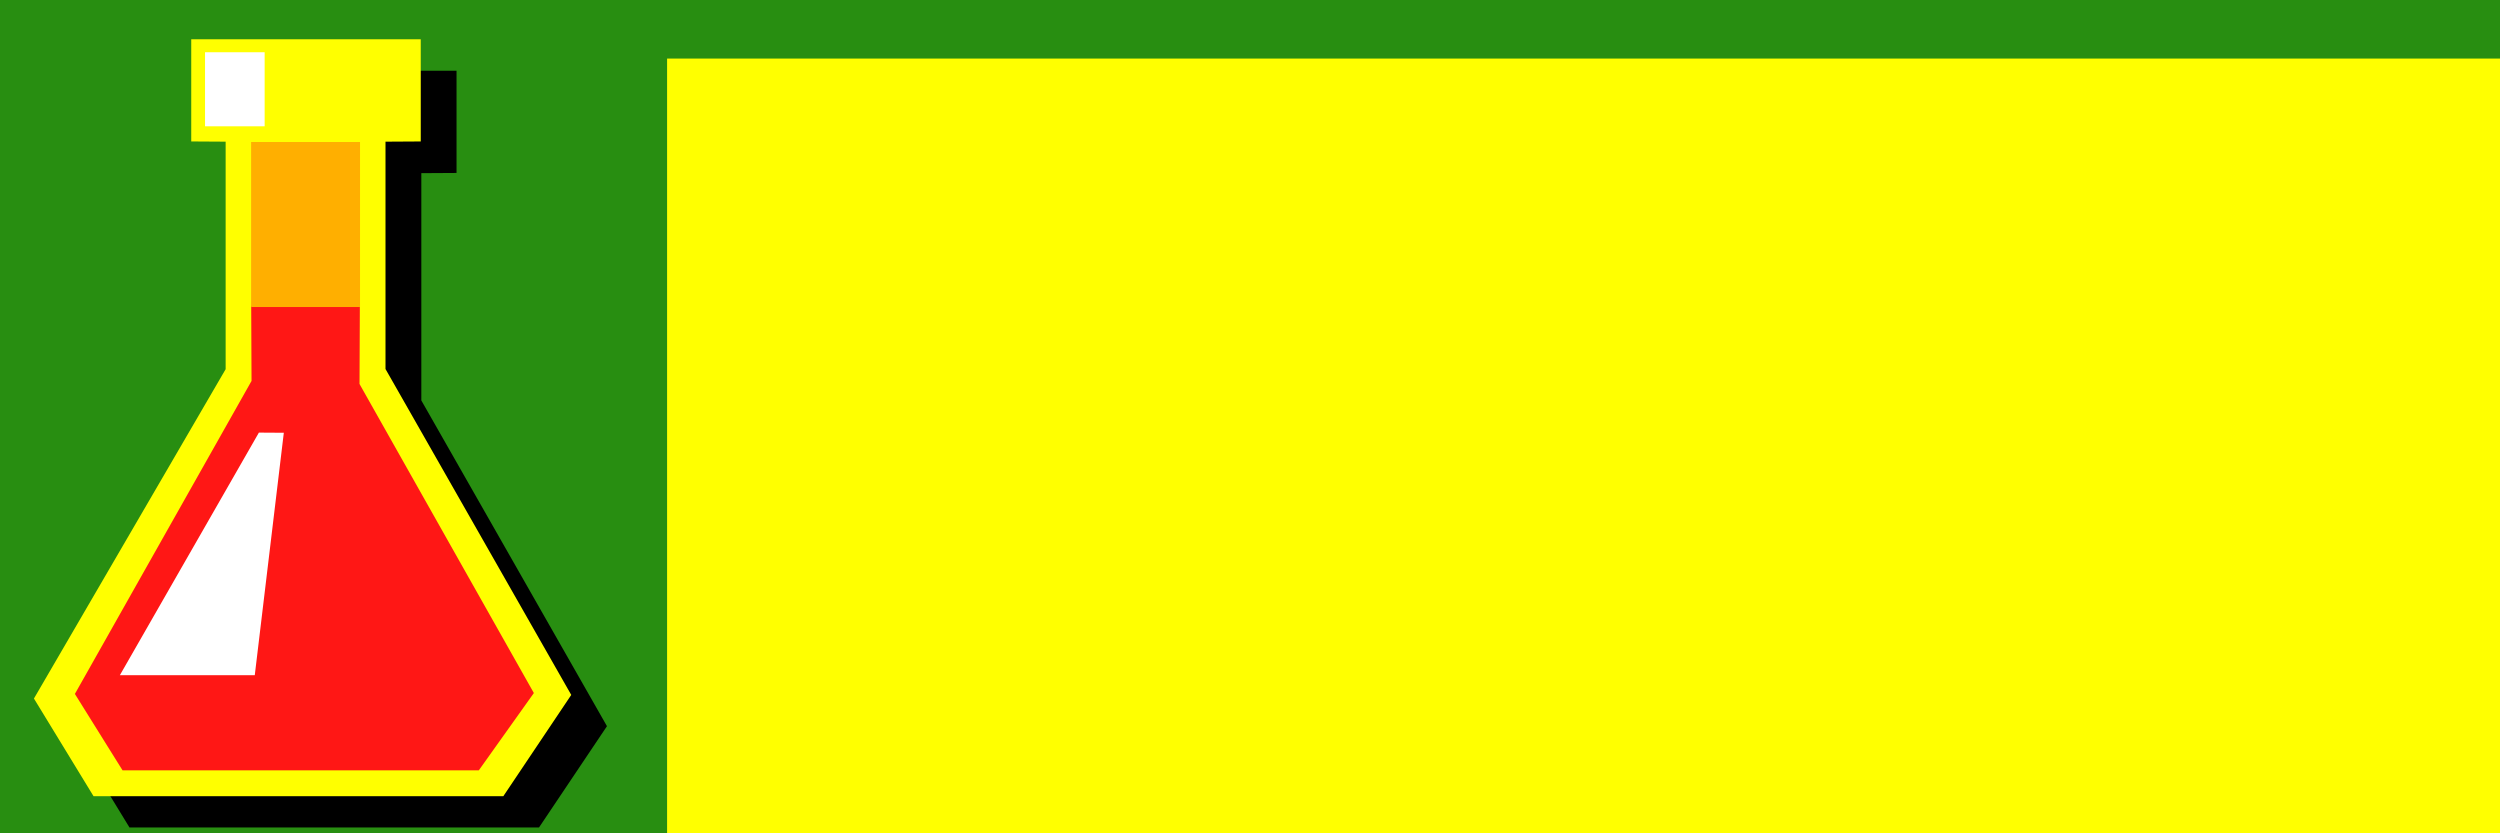 <?xml version="1.0" encoding="UTF-8" standalone="no"?>
<!-- Created with Inkscape (http://www.inkscape.org/) -->

<svg
   xmlns:dc="http://purl.org/dc/elements/1.1/"
   xmlns:cc="http://creativecommons.org/ns#"
   xmlns:rdf="http://www.w3.org/1999/02/22-rdf-syntax-ns#"
   xmlns:svg="http://www.w3.org/2000/svg"
   xmlns="http://www.w3.org/2000/svg"
   xmlns:sodipodi="http://sodipodi.sourceforge.net/DTD/sodipodi-0.dtd"
   xmlns:inkscape="http://www.inkscape.org/namespaces/inkscape"
   width="750"
   height="250"
   id="svg2"
   version="1.1"
   inkscape:version="0.48.3.1 r9886"
   sodipodi:docname="games.svg"
   inkscape:export-filename="/home/mikoch/prog/workspace/perunlabs/market/perun/logo.png"
   inkscape:export-xdpi="184.32001"
   inkscape:export-ydpi="184.32001">
  <defs
     id="defs4" />
  <sodipodi:namedview
     id="base"
     pagecolor="#ffffff"
     bordercolor="#666666"
     borderopacity="1.0"
     inkscape:pageopacity="0.0"
     inkscape:pageshadow="2"
     inkscape:zoom="0.25"
     inkscape:cx="403.75864"
     inkscape:cy="186.06218"
     inkscape:document-units="px"
     inkscape:current-layer="layer1"
     showgrid="false"
     borderlayer="true"
     inkscape:window-width="1680"
     inkscape:window-height="1025"
     inkscape:window-x="0"
     inkscape:window-y="0"
     inkscape:window-maximized="1" />
  <g
     inkscape:label="Layer 1"
     inkscape:groupmode="layer"
     id="layer1"
     transform="translate(0,-802.362)">
    <rect
       style="fill:#288e11;fill-opacity:1;stroke:none"
       id="rect4102-3"
       width="2186.374"
       height="608.112"
       x="-757.187"
       y="656.306" />
    <rect
       style="fill:#680101;fill-opacity:1;stroke:none"
       id="rect5535-1"
       width="1321.502"
       height="340"
       x="-244.751"
       y="1160.362" />
    <rect
       style="fill:#58a3ff;fill-opacity:1;stroke:none"
       id="rect4102"
       width="2186.374"
       height="608.112"
       x="-760.847"
       y="70.898" />
    <rect
       style="fill:#ff1716;fill-opacity:1;stroke:none"
       id="rect5535"
       width="1321.502"
       height="340"
       x="-265.629"
       y="1138.039" />
    <path
       style="opacity:0.7;fill:#000000;fill-opacity:1;stroke:none"
       d="m 102.298,411.339 0,52.812 9.219,0.125 -0.531,42.219 -56.281,90.937 23.062,38.531 130.437,0 24.062,-39.25 -53.688,-91.563 -0.188,-41.594 9.344,-0.062 0,-52.156 -85.438,0 z"
       id="rect4671-38-4-4"
       inkscape:connector-curvature="0" />
    <g
       id="g3052"
       transform="translate(171.282,-421.883)">
      <path
         sodipodi:nodetypes="ccccccccccccc"
         inkscape:connector-curvature="0"
         id="rect4671-38-8"
         d="m -301.635,868.028 0,42.554 9.777,0.139 -0.548,52.335 -58.268,96.546 21.488,35.674 127.982,0 22.558,-36.432 -55.513,-97.196 -0.196,-51.684 9.925,-0.065 0,-41.871 z"
         style="fill:#000000;fill-opacity:1;stroke:none" />
      <path
         sodipodi:nodetypes="cccccccccccccccccc"
         inkscape:connector-curvature="0"
         id="rect4671-4"
         d="m -295.514,874.437 0,28.576 9.619,0.059 0,63.631 -53.607,92.093 16.67,27.318 13.443,0 22.733,0 22.787,0 22.733,0 22.787,0 10.106,0 18.997,-28.328 -51.945,-91.139 0,-63.575 9.859,-0.059 0,-28.576 c -18.072,0 -45.999,0 -64.182,-10e-6 z"
         style="fill:#ffff00;fill-opacity:1;stroke:none" />
      <path
         sodipodi:nodetypes="ccccccccccccccc"
         inkscape:connector-curvature="0"
         id="rect4671-8-91"
         d="m -278.746,948.977 0.093,21.006 -49.4,87.526 13.322,21.356 12.799,0 19.067,0 19.113,0 19.067,0 19.113,0 10.481,0 15.387,-21.609 -48.756,-86.422 0.093,-21.742 c -16.283,0 -17.821,-0.115 -30.379,-0.115 z"
         style="opacity:0.91;fill:#ff0018;fill-opacity:1;stroke:none" />
      <path
         sodipodi:nodetypes="ccccc"
         inkscape:connector-curvature="0"
         id="path5537-04"
         d="m -276.595,984.43 -38.879,67.846 37.729,0 8.123,-67.803 z"
         style="fill:#ffffff;stroke:none" />
      <rect
         y="903.164"
         x="-278.771"
         height="46.149"
         width="30.456"
         id="rect5592-80"
         style="fill:#ffaf00;fill-opacity:1;stroke:none" />
      <rect
         y="878.067"
         x="-291.655"
         height="20.708"
         width="16.668"
         id="rect5846-9"
         style="fill:#ffffff;fill-opacity:1;stroke:none" />
    </g>
    <path
       style="fill:#000000;fill-opacity:1;stroke:none"
       d="m 68.118,823.593 0,30.656 10.313,0.062 0,68.25 -57.469,98.75 17.875,29.281 14.406,0 24.375,0 24.437,0 24.375,0 24.438,0 10.844,0 20.375,-30.375 -55.688,-97.719 0,-68.188 10.562,-0.062 0,-30.656 -68.844,0 z"
       id="rect4671-6"
       inkscape:connector-curvature="0" />
    <g
       id="g4110"
       transform="matrix(1.139,0,0,1.139,-29.123,-127.104)">
      <path
         sodipodi:nodetypes="cccccccccccccccccc"
         inkscape:connector-curvature="0"
         id="rect4671"
         d="m 75.939,826.38 0,26.915 9.06,0.056 0,59.932 -50.491,86.74 15.701,25.73 12.662,0 21.411,0 21.463,0 21.411,0 21.463,0 9.518,0 17.893,-26.681 -48.925,-85.841 0,-59.879 9.286,-0.056 0,-26.915 c -17.022,0 -43.325,0 -60.451,0 z"
         style="fill:#ffff00;fill-opacity:1;stroke:none" />
      <path
         sodipodi:nodetypes="ccccccccccccccc"
         inkscape:connector-curvature="0"
         id="rect4671-8"
         d="m 91.733,896.587 0.088,19.785 -46.528,82.438 12.547,20.115 12.055,0 17.959,0 18.002,0 17.959,0 18.002,0 9.871,0 14.493,-20.353 -45.921,-81.398 0.088,-20.478 c -15.336,0 -16.785,-0.108 -28.613,-0.108 z"
         style="opacity:0.91;fill:#ff0018;fill-opacity:1;stroke:none" />
      <path
         sodipodi:nodetypes="ccccc"
         inkscape:connector-curvature="0"
         id="path5537"
         d="m 93.758,929.979 -36.619,63.902 35.535,0 7.65,-63.861 z"
         style="fill:#ffffff;stroke:none" />
      <rect
         y="853.437"
         x="91.709"
         height="43.467"
         width="28.685"
         id="rect5592"
         style="fill:#ffaf00;fill-opacity:1;stroke:none" />
      <rect
         y="829.799"
         x="79.574"
         height="19.504"
         width="15.699"
         id="rect5846"
         style="fill:#ffffff;fill-opacity:1;stroke:none" />
    </g>
    <flowRoot
       xml:space="preserve"
       id="flowRoot3830-3"
       style="font-size:40px;font-style:normal;font-weight:normal;line-height:86%;letter-spacing:0px;word-spacing:0px;fill:#000000;fill-opacity:1;stroke:none;font-family:Sans"
       transform="matrix(1.973,0,0,1.973,-310.863,840.971)"><flowRegion
         id="flowRegion3832-5"><rect
           id="rect3834-8"
           width="522"
           height="258"
           x="263"
           y="-5"
           style="line-height:86%;fill:#000000;fill-opacity:1" /></flowRegion><flowPara
         id="flowPara3836-8"
         style="font-size:72px;font-style:normal;font-variant:normal;font-weight:bold;font-stretch:normal;line-height:86%;fill:#000000;fill-opacity:1;font-family:Symbol;-inkscape-font-specification:Symbol Bold">PERUN</flowPara><flowPara
         style="font-size:72px;font-style:normal;font-variant:normal;font-weight:bold;font-stretch:normal;line-height:86%;fill:#000000;fill-opacity:1;font-family:Symbol;-inkscape-font-specification:Symbol Bold"
         id="flowPara3838-5">LABS</flowPara></flowRoot>    <flowRoot
       xml:space="preserve"
       id="flowRoot3830"
       style="font-size:40px;font-style:normal;font-weight:normal;line-height:86%;letter-spacing:0px;word-spacing:0px;fill:#ffff00;fill-opacity:1;stroke:none;font-family:Sans"
       transform="matrix(1.973,0,0,1.973,-318.771,829.798)"><flowRegion
         id="flowRegion3832"><rect
           id="rect3834"
           width="522"
           height="258"
           x="263"
           y="-5"
           style="line-height:86%;fill:#ffff00;fill-opacity:1" /></flowRegion><flowPara
         id="flowPara3836"
         style="font-size:72px;font-style:normal;font-variant:normal;font-weight:bold;font-stretch:normal;line-height:86%;fill:#ffff00;fill-opacity:1;font-family:Symbol;-inkscape-font-specification:Symbol Bold">PERUN</flowPara><flowPara
         style="font-size:72px;font-style:normal;font-variant:normal;font-weight:bold;font-stretch:normal;line-height:86%;fill:#ffff00;fill-opacity:1;font-family:Symbol;-inkscape-font-specification:Symbol Bold"
         id="flowPara3838">LABS</flowPara></flowRoot>    <g
       id="g3985"
       transform="translate(30,142)">
      <path
         sodipodi:nodetypes="ccccccccccccc"
         inkscape:connector-curvature="0"
         id="rect4671-38-4-6"
         d="m 350.084,58.15 0,52.809 9.209,0.131 -0.517,42.222 -56.295,90.934 23.068,38.55 130.442,0 24.075,-39.264 -53.701,-91.546 -0.184,-41.609 9.348,-0.061 0,-52.165 z"
         style="fill:#ffffff;fill-opacity:1;stroke:none" />
      <g
         transform="translate(266.274,-756.89)"
         id="g3054-4">
        <path
           style="fill:#000000;fill-opacity:1;stroke:none"
           d="m 90.175,820.343 0,40.081 9.209,0.131 -0.517,49.293 -54.881,90.934 20.239,33.6 120.542,0 21.247,-34.314 -52.286,-91.546 -0.184,-48.68 9.348,-0.061 0,-39.437 z"
           id="rect4671-38-1"
           inkscape:connector-curvature="0"
           sodipodi:nodetypes="ccccccccccccc" />
        <path
           style="fill:#ffff00;fill-opacity:1;stroke:none"
           d="m 95.939,826.38 0,26.915 9.06,0.056 0,59.932 -50.491,86.74 15.701,25.73 12.662,0 21.411,0 21.463,0 21.411,0 21.463,0 9.518,0 17.893,-26.681 -48.925,-85.841 0,-59.879 9.286,-0.056 0,-26.915 c -17.022,0 -43.325,0 -60.451,0 z"
           id="rect4671-3"
           inkscape:connector-curvature="0"
           sodipodi:nodetypes="cccccccccccccccccc" />
        <path
           style="opacity:0.91;fill:#ff0018;fill-opacity:1;stroke:none"
           d="m 111.733,896.587 0.088,19.785 -46.528,82.438 12.547,20.115 12.055,0 17.959,0 18.002,0 17.959,0 18.002,0 9.871,0 14.493,-20.353 -45.921,-81.398 0.088,-20.478 c -15.336,0 -16.785,-0.108 -28.613,-0.108 z"
           id="rect4671-8-9"
           inkscape:connector-curvature="0"
           sodipodi:nodetypes="ccccccccccccccc" />
        <path
           style="fill:#ffffff;stroke:none"
           d="m 113.758,929.98 -36.619,63.902 35.535,0 7.65,-63.861 z"
           id="path5537-5"
           inkscape:connector-curvature="0"
           sodipodi:nodetypes="ccccc" />
        <rect
           style="fill:#ffaf00;fill-opacity:1;stroke:none"
           id="rect5592-7"
           width="28.685"
           height="43.467"
           x="111.709"
           y="853.437" />
        <rect
           style="fill:#ffffff;fill-opacity:1;stroke:none"
           id="rect5846-5"
           width="15.699"
           height="19.504"
           x="99.574"
           y="829.799" />
      </g>
      <flowRoot
         transform="matrix(1.973,0,0,1.973,6.822,84.082)"
         style="font-size:40px;font-style:normal;font-weight:normal;line-height:86%;letter-spacing:0px;word-spacing:0px;opacity:0.7;fill:#000000;fill-opacity:1;stroke:none;font-family:Sans"
         id="flowRoot3830-3-6"
         xml:space="preserve"><flowRegion
           id="flowRegion3832-5-0"><rect
             style="line-height:86%;fill:#000000;fill-opacity:1"
             y="-5"
             x="263"
             height="258"
             width="522"
             id="rect3834-8-4" /></flowRegion><flowPara
           style="font-size:72px;font-style:normal;font-variant:normal;font-weight:bold;font-stretch:normal;line-height:86%;fill:#000000;fill-opacity:1;font-family:Symbol;-inkscape-font-specification:Symbol Bold"
           id="flowPara3836-8-3">PERUN</flowPara><flowPara
           id="flowPara3838-5-5"
           style="font-size:72px;font-style:normal;font-variant:normal;font-weight:bold;font-stretch:normal;line-height:86%;fill:#000000;fill-opacity:1;font-family:Symbol;-inkscape-font-specification:Symbol Bold">LABS</flowPara></flowRoot>      <flowRoot
         transform="matrix(1.973,0,0,1.973,-1.086,72.908)"
         style="font-size:40px;font-style:normal;font-weight:normal;line-height:86%;letter-spacing:0px;word-spacing:0px;fill:#ffffff;fill-opacity:1;stroke:none;font-family:Sans"
         id="flowRoot3830-1"
         xml:space="preserve"><flowRegion
           id="flowRegion3832-1"><rect
             style="line-height:86%;fill:#ffffff;fill-opacity:1"
             y="-5"
             x="263"
             height="258"
             width="522"
             id="rect3834-0" /></flowRegion><flowPara
           style="font-size:72px;font-style:normal;font-variant:normal;font-weight:bold;font-stretch:normal;line-height:86%;fill:#ffffff;fill-opacity:1;font-family:Symbol;-inkscape-font-specification:Symbol Bold"
           id="flowPara3836-4">PERUN</flowPara><flowPara
           id="flowPara3838-6"
           style="font-size:72px;font-style:normal;font-variant:normal;font-weight:bold;font-stretch:normal;line-height:86%;fill:#ffffff;fill-opacity:1;font-family:Symbol;-inkscape-font-specification:Symbol Bold">LABS</flowPara></flowRoot>    </g>
    <g
       id="g4092"
       transform="translate(8.485,-70.711)">
      <path
         sodipodi:nodetypes="ccccccccccccc"
         inkscape:connector-curvature="0"
         id="rect4671-38-4-9"
         d="m -278.777,184.85 0,52.809 9.209,0.131 -0.517,42.222 -56.295,90.934 23.068,38.55 130.442,0 24.075,-39.264 -53.701,-91.546 -0.184,-41.609 9.348,-0.061 0,-52.165 z"
         style="fill:#ffffff;fill-opacity:1;stroke:none" />
      <g
         transform="translate(-362.588,-630.19)"
         id="g3054-0">
        <path
           style="fill:#000000;fill-opacity:1;stroke:none"
           d="m 90.175,820.343 0,40.081 9.209,0.131 -0.517,49.293 -54.881,90.934 20.239,33.6 120.542,0 21.247,-34.314 -52.286,-91.546 -0.184,-48.68 9.348,-0.061 0,-39.437 z"
           id="rect4671-38-5"
           inkscape:connector-curvature="0"
           sodipodi:nodetypes="ccccccccccccc" />
        <path
           style="fill:#ffff00;fill-opacity:1;stroke:none"
           d="m 95.939,826.38 0,26.915 9.06,0.056 0,59.932 -50.491,86.74 15.701,25.73 12.662,0 21.411,0 21.463,0 21.411,0 21.463,0 9.518,0 17.893,-26.681 -48.925,-85.841 0,-59.879 9.286,-0.056 0,-26.915 c -17.022,0 -43.325,0 -60.451,0 z"
           id="rect4671-5"
           inkscape:connector-curvature="0"
           sodipodi:nodetypes="cccccccccccccccccc" />
        <path
           style="opacity:0.91;fill:#ff0018;fill-opacity:1;stroke:none"
           d="m 111.733,896.587 0.088,19.785 -46.528,82.438 12.547,20.115 12.055,0 17.959,0 18.002,0 17.959,0 18.002,0 9.871,0 14.493,-20.353 -45.921,-81.398 0.088,-20.478 c -15.336,0 -16.785,-0.108 -28.613,-0.108 z"
           id="rect4671-8-2"
           inkscape:connector-curvature="0"
           sodipodi:nodetypes="ccccccccccccccc" />
        <path
           style="fill:#ffffff;stroke:none"
           d="m 113.758,929.98 -36.619,63.902 35.535,0 7.65,-63.861 z"
           id="path5537-9"
           inkscape:connector-curvature="0"
           sodipodi:nodetypes="ccccc" />
        <rect
           style="fill:#ffaf00;fill-opacity:1;stroke:none"
           id="rect5592-5"
           width="28.685"
           height="43.467"
           x="111.709"
           y="853.437" />
        <rect
           style="fill:#ffffff;fill-opacity:1;stroke:none"
           id="rect5846-1"
           width="15.699"
           height="19.504"
           x="99.574"
           y="829.799" />
      </g>
    </g>
  </g>
</svg>
